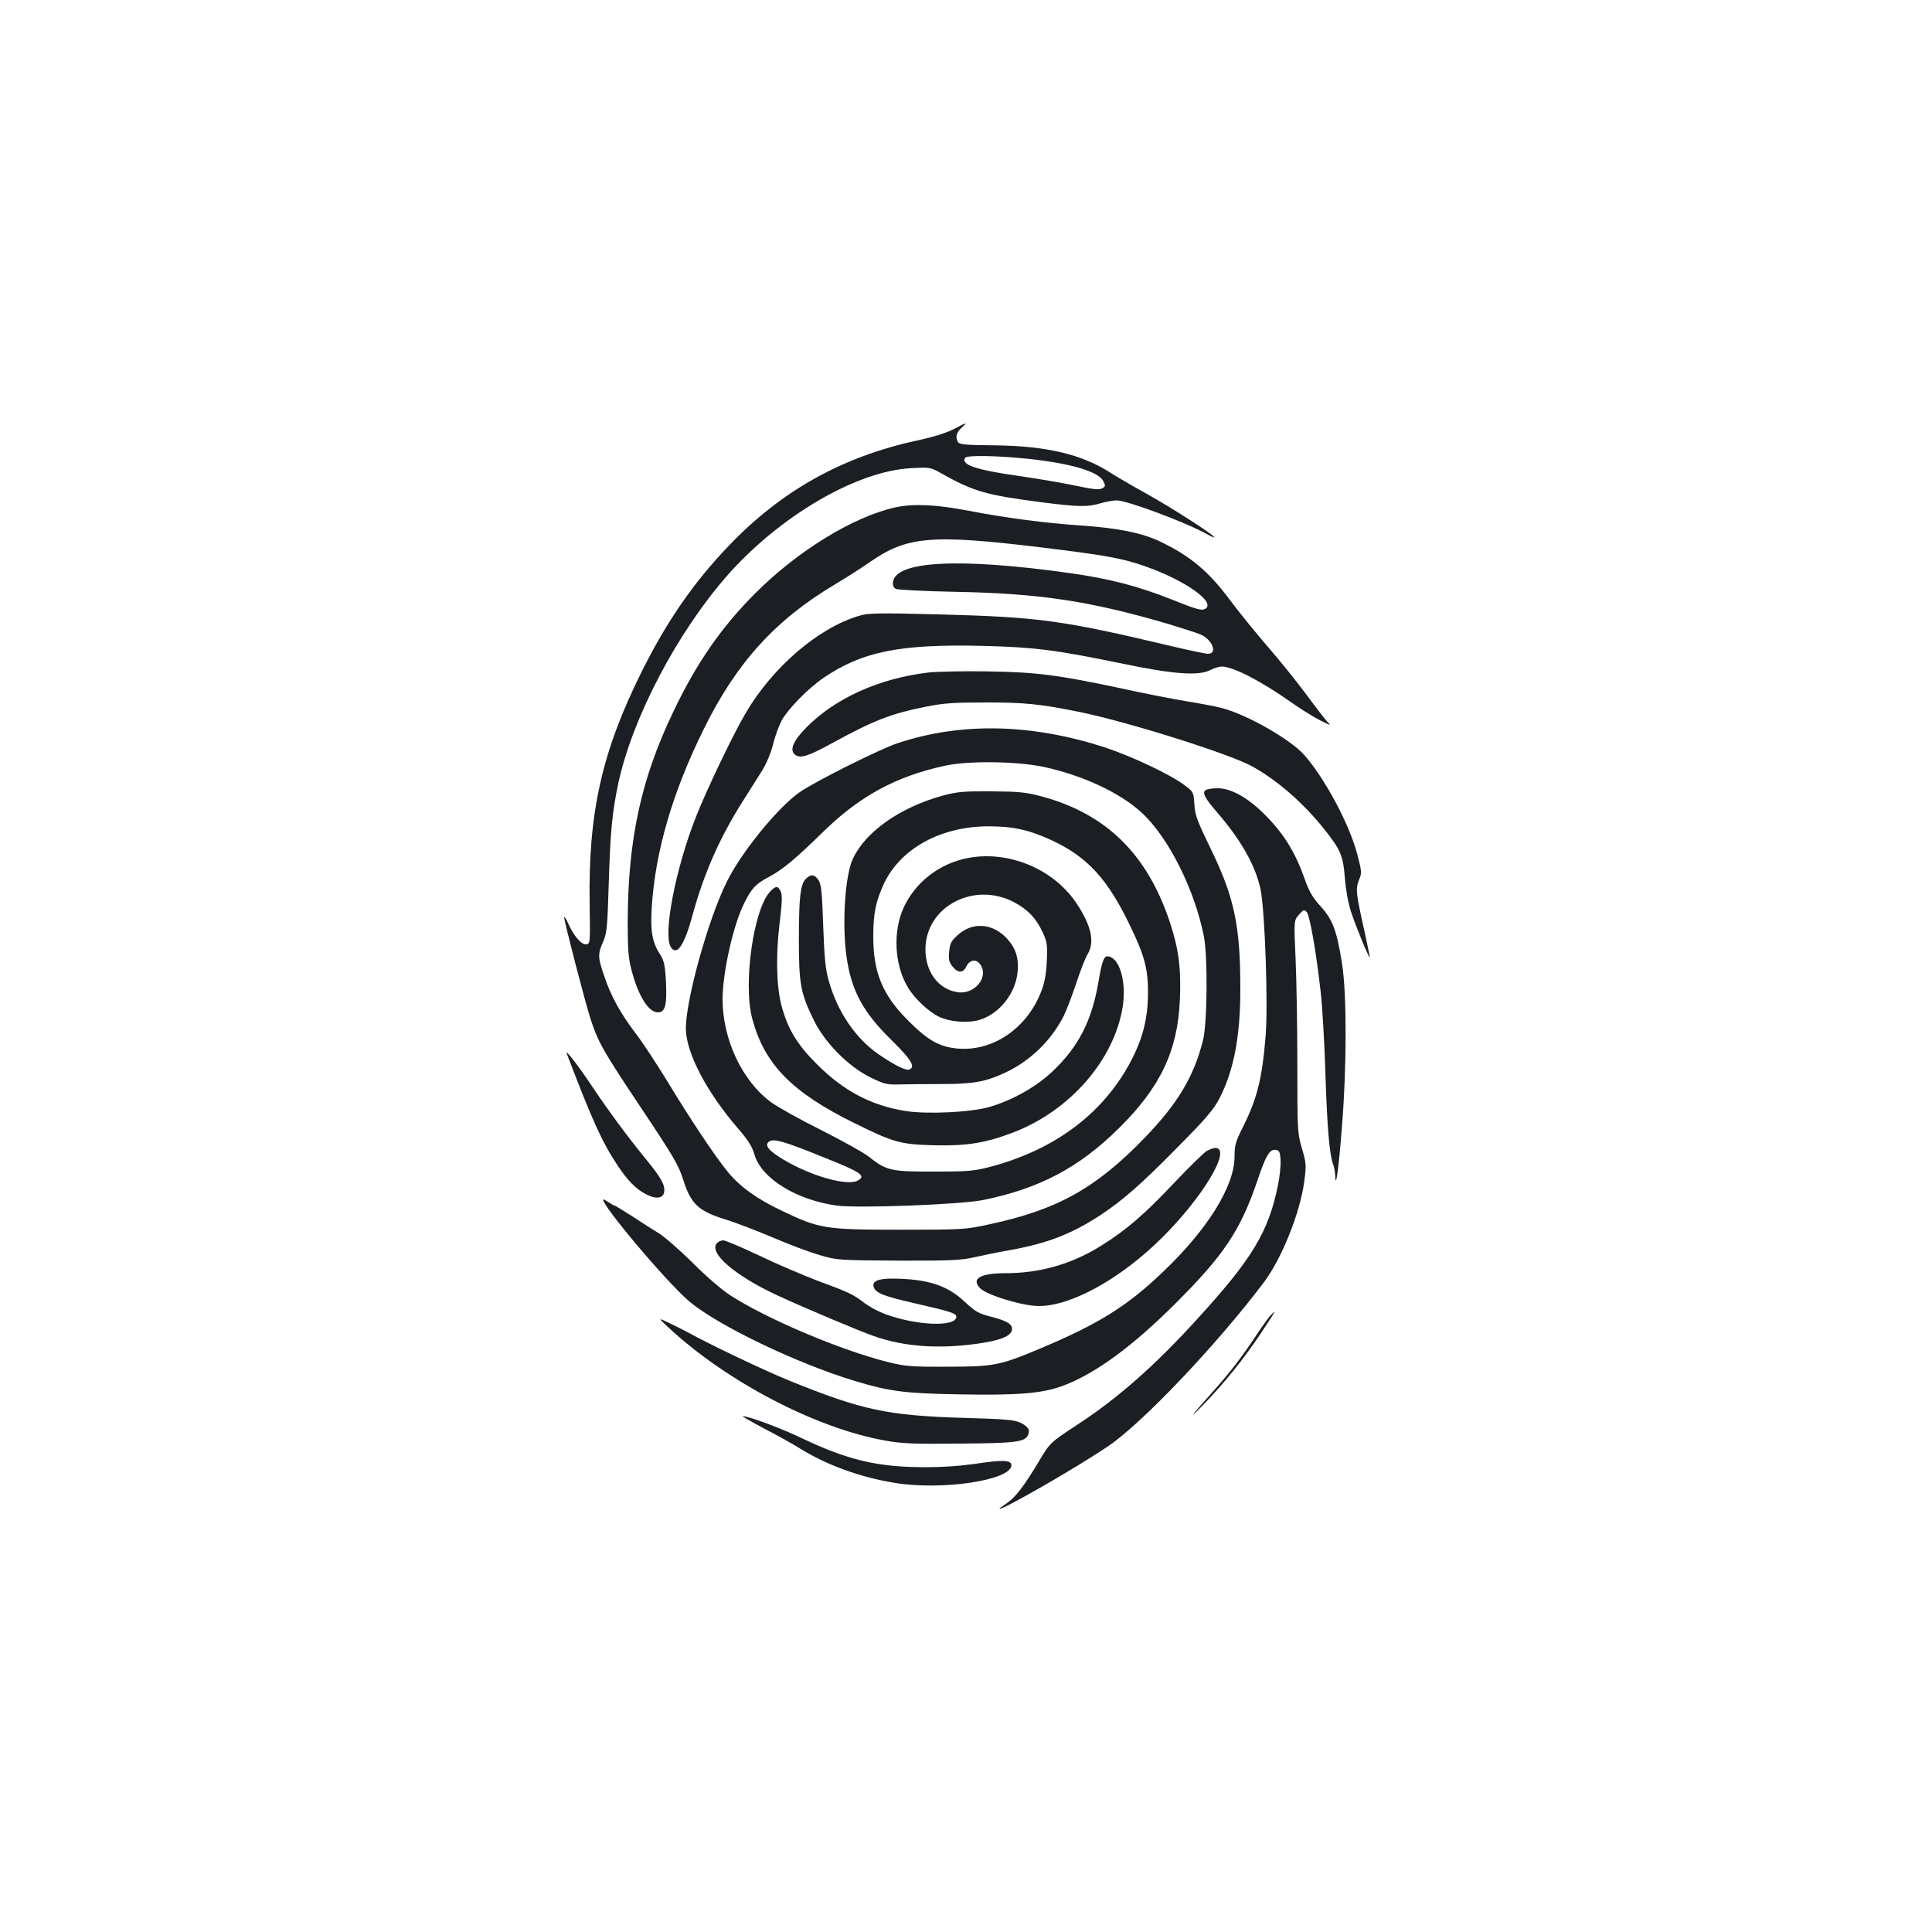 <?xml version="1.0" standalone="no"?>
<!DOCTYPE svg PUBLIC "-//W3C//DTD SVG 20010904//EN"
 "http://www.w3.org/TR/2001/REC-SVG-20010904/DTD/svg10.dtd">
<svg version="1.0" xmlns="http://www.w3.org/2000/svg"
 width="1000pt" height="1000pt" viewBox="0 0 1000 1000"
 preserveAspectRatio="xMidYMid meet">
<g transform="translate(0,1000) scale(0.1,-0.1)"
fill="#1b1f23" stroke="none">
<path d="M4937 7779 c-37 -19 -106 -41 -190 -59 -388 -84 -703 -260 -976 -546
-180 -188 -317 -386 -446 -643 -209 -418 -281 -735 -273 -1211 3 -202 3 -205
-18 -208 -24 -3 -64 43 -94 110 -11 24 -20 37 -20 30 0 -20 108 -438 137 -527
39 -120 65 -166 267 -468 164 -246 189 -289 213 -365 38 -122 78 -160 212
-202 54 -16 165 -59 248 -94 83 -36 193 -77 244 -92 93 -27 97 -27 409 -29
274 -1 326 2 395 18 44 10 128 27 186 37 191 35 312 82 458 176 122 80 221
167 416 366 137 138 178 187 207 243 74 144 108 319 108 567 0 326 -31 473
-152 722 -71 146 -83 177 -86 233 -4 63 -5 65 -51 99 -69 53 -269 148 -408
194 -382 125 -748 133 -1078 23 -90 -30 -417 -193 -504 -252 -111 -76 -303
-310 -379 -465 -96 -192 -212 -610 -212 -759 0 -124 106 -328 270 -518 52 -60
73 -93 85 -135 36 -123 214 -234 425 -264 106 -15 644 5 760 29 290 59 496
168 701 371 215 212 305 401 316 666 7 160 -6 263 -52 401 -117 353 -330 561
-664 651 -84 22 -117 25 -261 26 -143 1 -176 -2 -250 -22 -220 -60 -401 -187
-466 -328 -40 -85 -56 -334 -33 -501 24 -178 85 -292 236 -439 101 -100 123
-137 89 -150 -18 -7 -84 27 -164 83 -116 82 -208 218 -252 375 -17 58 -23 116
-29 284 -6 175 -10 216 -24 238 -21 31 -40 33 -66 7 -28 -28 -36 -92 -36 -316
0 -229 9 -276 77 -415 57 -117 179 -240 292 -296 72 -35 87 -39 150 -37 39 1
139 2 221 2 164 0 228 12 330 60 129 61 236 165 301 293 13 26 42 101 64 167
21 65 48 134 60 153 37 62 19 146 -57 261 -123 185 -366 282 -582 232 -139
-33 -254 -125 -313 -251 -57 -123 -49 -295 19 -411 34 -59 107 -128 162 -155
56 -27 146 -35 207 -18 104 29 191 137 201 249 7 72 -9 122 -54 172 -73 80
-177 89 -254 21 -36 -33 -42 -44 -46 -87 -4 -41 -1 -55 17 -77 28 -36 55 -36
72 0 17 35 51 40 72 10 47 -67 -32 -160 -122 -143 -97 17 -162 106 -162 221 0
221 251 354 459 244 73 -39 115 -84 149 -158 22 -49 24 -63 20 -151 -4 -72
-12 -112 -32 -161 -74 -183 -244 -299 -420 -288 -100 7 -161 40 -267 147 -131
131 -179 248 -179 433 0 122 13 183 56 276 87 182 297 296 544 295 125 0 212
-20 325 -73 184 -86 288 -199 405 -443 75 -155 93 -224 92 -352 -1 -122 -25
-221 -80 -331 -140 -277 -390 -470 -731 -562 -88 -23 -114 -26 -296 -26 -223
-1 -248 5 -338 77 -23 19 -133 80 -243 136 -111 55 -229 121 -263 146 -150
110 -251 326 -251 533 0 137 55 383 111 495 38 78 60 102 129 138 71 38 138
94 275 228 193 190 382 293 638 348 121 26 367 23 507 -6 202 -43 398 -134
510 -238 138 -127 273 -397 321 -638 21 -105 18 -449 -4 -538 -47 -189 -131
-329 -302 -506 -253 -262 -453 -373 -804 -448 -123 -27 -135 -28 -461 -28
-387 0 -418 5 -609 96 -131 62 -218 124 -282 201 -65 78 -200 281 -319 478
-52 85 -124 195 -162 244 -79 105 -127 192 -162 298 -32 93 -32 112 -4 174 19
44 22 73 29 304 8 270 18 367 50 519 73 335 300 769 557 1065 274 314 677 550
962 563 92 5 97 4 150 -26 170 -95 230 -113 523 -151 189 -24 238 -25 303 -5
27 8 65 15 84 15 53 0 359 -114 466 -174 25 -14 42 -21 39 -16 -10 17 -233
160 -355 227 -69 38 -151 86 -182 106 -149 96 -333 139 -601 142 -143 1 -180
4 -188 16 -15 25 -10 49 17 74 34 32 31 31 -39 -6z m387 -154 c215 -23 360
-65 386 -114 13 -26 13 -29 -8 -40 -13 -7 -51 -3 -129 14 -61 13 -192 36 -290
50 -229 32 -310 59 -288 95 9 15 162 12 329 -5z m-1064 -3614 c199 -79 225
-97 179 -122 -55 -29 -242 24 -384 109 -78 47 -101 75 -73 94 23 16 79 0 278
-81z"/>
<path d="M4635 7374 c-218 -48 -506 -225 -725 -444 -176 -176 -306 -363 -426
-616 -166 -346 -234 -661 -235 -1086 0 -142 3 -187 20 -250 35 -134 88 -218
136 -218 38 0 48 37 42 159 -5 88 -10 109 -31 142 -39 59 -50 117 -43 238 18
293 108 602 273 934 168 339 368 559 677 743 62 37 140 87 174 111 197 138
319 149 898 79 327 -40 413 -55 535 -98 206 -73 364 -185 309 -219 -18 -11
-45 -4 -169 46 -178 71 -327 110 -535 139 -569 80 -900 63 -913 -47 -2 -17 3
-29 15 -35 10 -5 144 -12 298 -15 445 -8 703 -47 1110 -166 72 -22 147 -46
167 -54 64 -27 93 -103 38 -101 -14 1 -95 18 -180 38 -573 136 -688 152 -1212
166 -313 8 -364 7 -410 -7 -212 -62 -450 -267 -589 -505 -66 -112 -201 -395
-256 -534 -108 -274 -174 -618 -129 -679 31 -43 69 14 111 170 59 216 142 403
261 590 31 50 75 118 96 152 24 38 47 92 59 139 10 42 31 98 45 125 33 60 138
167 216 220 201 137 396 176 823 166 270 -7 374 -20 710 -89 282 -59 411 -68
472 -35 18 9 43 17 57 17 58 0 203 -75 356 -183 47 -33 113 -75 148 -93 64
-32 64 -32 39 -6 -13 15 -63 79 -109 142 -47 63 -136 174 -198 245 -62 72
-150 180 -195 241 -109 146 -204 226 -356 299 -97 47 -223 72 -414 85 -183 12
-392 40 -580 76 -169 33 -289 38 -380 18z"/>
<path d="M4805 6519 c-254 -30 -481 -132 -632 -285 -69 -70 -88 -118 -57 -141
28 -20 66 -8 194 62 212 116 301 151 482 187 94 19 146 22 308 22 203 1 291
-9 492 -50 255 -53 768 -215 886 -279 130 -71 266 -189 374 -324 87 -109 100
-139 109 -256 5 -62 17 -128 32 -175 28 -84 97 -250 97 -235 0 6 -13 69 -29
141 -43 193 -45 214 -27 259 15 36 15 43 -9 134 -41 156 -167 391 -274 513
-73 82 -296 209 -426 243 -33 9 -115 24 -182 35 -67 11 -218 40 -335 66 -334
71 -442 85 -698 89 -124 2 -261 -1 -305 -6z"/>
<path d="M6241 5911 c-20 -13 -6 -41 59 -116 125 -145 199 -276 225 -400 22
-111 39 -587 26 -755 -18 -221 -43 -324 -117 -472 -39 -77 -44 -96 -44 -154 0
-152 -137 -374 -367 -594 -190 -182 -336 -273 -651 -405 -199 -83 -231 -89
-472 -89 -183 -1 -215 2 -300 23 -247 61 -636 226 -824 349 -39 25 -126 100
-192 167 -67 66 -147 136 -179 155 -32 19 -94 59 -138 88 -44 28 -83 52 -86
52 -4 0 -24 12 -45 26 -92 62 302 -413 434 -524 148 -124 557 -320 855 -410
179 -54 258 -64 530 -69 318 -6 443 4 554 47 168 65 357 205 581 429 244 244
330 373 415 621 48 142 66 173 99 168 17 -2 22 -11 24 -52 2 -27 -4 -85 -13
-129 -49 -243 -133 -382 -417 -693 -221 -243 -413 -412 -623 -549 -140 -92
-140 -92 -199 -191 -80 -133 -120 -184 -168 -217 -23 -15 -38 -27 -34 -27 26
0 405 218 561 324 177 119 565 528 807 849 93 124 187 359 209 522 11 85 10
95 -12 170 -23 78 -24 90 -24 430 0 193 -4 440 -9 550 -9 200 -9 200 17 230
23 27 27 28 40 15 16 -16 48 -197 72 -407 9 -73 20 -262 25 -420 9 -284 21
-429 40 -479 6 -14 10 -40 11 -57 2 -82 18 32 35 253 25 309 25 681 1 838 -27
174 -49 232 -110 299 -41 45 -60 76 -82 138 -52 148 -111 242 -215 345 -84 83
-170 130 -236 130 -27 0 -55 -4 -63 -9z"/>
<path d="M3986 5385 c-86 -92 -140 -475 -93 -655 62 -237 205 -384 531 -544
203 -100 235 -109 411 -114 170 -4 267 12 411 67 293 113 520 374 565 649 21
135 -18 262 -81 262 -17 0 -28 -35 -45 -135 -34 -200 -105 -337 -240 -463 -85
-80 -208 -148 -325 -182 -93 -27 -318 -38 -430 -21 -179 28 -322 103 -460 241
-103 102 -152 182 -185 305 -26 97 -30 262 -10 424 13 108 15 148 6 167 -14
30 -26 30 -55 -1z"/>
<path d="M2934 4545 c133 -347 180 -452 261 -575 52 -79 97 -125 148 -151 53
-28 91 -22 95 13 4 36 -16 72 -96 170 -89 108 -193 249 -276 373 -73 110 -144
201 -132 170z"/>
<path d="M6245 4042 c-16 -11 -93 -85 -169 -166 -154 -163 -245 -241 -372
-321 -153 -97 -320 -145 -499 -145 -131 0 -179 -28 -133 -77 34 -36 221 -93
305 -93 168 0 421 140 634 350 209 206 362 457 284 468 -11 1 -33 -6 -50 -16z"/>
<path d="M3710 3565 c-42 -51 94 -168 316 -271 136 -63 426 -185 498 -210 157
-55 334 -67 535 -39 119 17 174 39 179 72 4 29 -26 47 -113 69 -61 16 -77 25
-135 79 -88 82 -189 115 -366 117 -80 1 -113 -14 -101 -46 11 -29 55 -46 208
-81 189 -43 219 -53 219 -70 0 -55 -209 -47 -373 15 -32 12 -77 37 -102 55
-59 46 -81 56 -241 115 -76 29 -213 87 -304 131 -91 43 -175 79 -186 79 -12 0
-27 -7 -34 -15z"/>
<path d="M6573 3188 c-11 -13 -44 -59 -73 -103 -76 -114 -132 -187 -224 -290
-117 -131 -132 -153 -43 -61 105 108 209 238 296 369 39 59 70 107 68 107 -2
0 -13 -10 -24 -22z"/>
<path d="M3460 3129 c300 -280 764 -522 1120 -585 89 -16 148 -19 385 -16 287
2 337 8 355 42 14 27 3 46 -38 66 -31 15 -79 19 -290 25 -401 12 -530 40 -907
193 -128 52 -414 188 -525 250 -25 13 -70 36 -100 50 -55 26 -55 26 0 -25z"/>
<path d="M3955 2606 c66 -34 152 -82 190 -106 137 -84 307 -146 484 -175 245
-41 606 13 606 91 0 27 -45 29 -189 7 -79 -11 -174 -18 -271 -17 -235 1 -390
38 -623 149 -112 54 -278 115 -308 115 -5 0 45 -29 111 -64z"/>
</g>
</svg>
